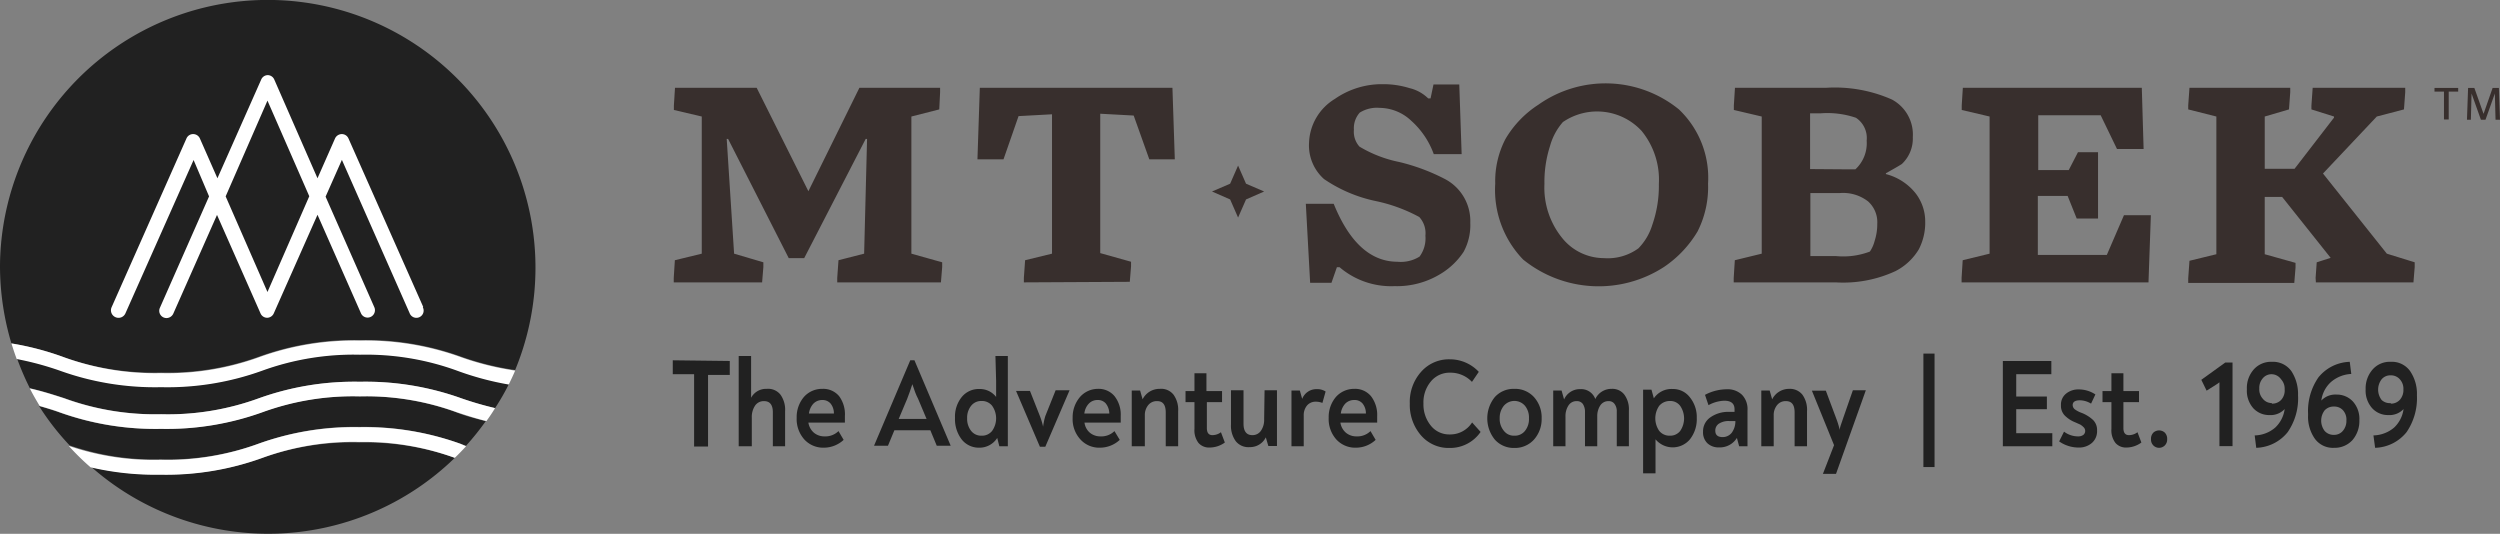 <svg xmlns="http://www.w3.org/2000/svg" class="logo-svg" viewBox="0 0.15 179.37 38.3"><rect x="0" y="0.15" width="179.37" height="38.3" fill="#808080" stroke="none"/><defs><style>.cls-1{fill:#212121;}.cls-2{fill:#fff;}.cls-3{fill:#382f2d;}.cls-4{fill:#212121;}</style></defs><g id="Layer_2" data-name="Layer 2"><g id="Layer_1-2" data-name="Layer 1"><path class="cls-1" d="M11.56,26.88a19.25,19.25,0,0,0,7-1.13,20,20,0,0,1,7.27-1.2,20.09,20.09,0,0,1,7.28,1.2,20.23,20.23,0,0,0,3.85.95A19.21,19.21,0,1,0,0,19.21a19.41,19.41,0,0,0,.82,5.58,20.41,20.41,0,0,1,3.79,1A19.2,19.2,0,0,0,11.56,26.88Z"/><path class="cls-1" d="M11.56,29.87a19,19,0,0,0,7-1.14,20.29,20.29,0,0,1,7.27-1.19,20.36,20.36,0,0,1,7.28,1.19,23.77,23.77,0,0,0,2.41.7,16.5,16.5,0,0,0,1-1.74,21.07,21.07,0,0,1-3.72-1,19.12,19.12,0,0,0-6.95-1.14,19.21,19.21,0,0,0-7,1.14,20,20,0,0,1-7.27,1.19,20.13,20.13,0,0,1-7.28-1.19,21.67,21.67,0,0,0-3.08-.83A19.92,19.92,0,0,0,2.14,28c.92.21,1.7.46,2.47.71A19,19,0,0,0,11.56,29.87Z"/><path class="cls-1" d="M18.83,33a20.25,20.25,0,0,1-7.27,1.19,20.54,20.54,0,0,1-5-.53A19.19,19.19,0,0,0,32.63,33a19,19,0,0,0-6.85-1.1A19,19,0,0,0,18.83,33Z"/><path class="cls-1" d="M32.73,29.73a18.91,18.91,0,0,0-6.95-1.14,19,19,0,0,0-7,1.14,20.25,20.25,0,0,1-7.27,1.19,20.36,20.36,0,0,1-7.28-1.19c-.47-.16-.94-.31-1.43-.45A18.38,18.38,0,0,0,5,32.11a18.68,18.68,0,0,0,6.58,1,19,19,0,0,0,7-1.14,20.29,20.29,0,0,1,7.27-1.19A20.36,20.36,0,0,1,33.06,32l.38.13a19.75,19.75,0,0,0,1.41-1.76C34.08,30.17,33.4,30,32.73,29.73Z"/><path class="cls-2" d="M11.56,27.93a20,20,0,0,0,7.27-1.19,19.21,19.21,0,0,1,7-1.14,19.12,19.12,0,0,1,6.95,1.14,21.07,21.07,0,0,0,3.72,1c.16-.33.32-.66.46-1a20.23,20.23,0,0,1-3.85-.95,20.09,20.09,0,0,0-7.28-1.2,20,20,0,0,0-7.27,1.2,19.25,19.25,0,0,1-7,1.13,19.2,19.2,0,0,1-6.95-1.13,20.41,20.41,0,0,0-3.79-1c.12.38.24.75.38,1.12a21.67,21.67,0,0,1,3.08.83A20.13,20.13,0,0,0,11.56,27.93Z"/><path class="cls-2" d="M11.56,30.92a20.25,20.25,0,0,0,7.27-1.19,19,19,0,0,1,7-1.14,18.91,18.91,0,0,1,6.95,1.14c.67.22,1.35.44,2.12.63.22-.3.43-.61.62-.93a23.77,23.77,0,0,1-2.41-.7,20.36,20.36,0,0,0-7.28-1.19,20.29,20.29,0,0,0-7.27,1.19,19,19,0,0,1-7,1.14,19,19,0,0,1-6.95-1.14c-.77-.25-1.55-.5-2.47-.71.22.43.46.85.71,1.26.49.14,1,.29,1.43.45A20.36,20.36,0,0,0,11.56,30.92Z"/><path class="cls-2" d="M25.78,30.8A20.29,20.29,0,0,0,18.51,32a19,19,0,0,1-7,1.14,18.68,18.68,0,0,1-6.58-1,17.54,17.54,0,0,0,1.57,1.54,20.54,20.54,0,0,0,5,.53A20.25,20.25,0,0,0,18.83,33a19,19,0,0,1,7-1.14A19,19,0,0,1,32.63,33c.28-.27.55-.55.81-.83L33.06,32A20.36,20.36,0,0,0,25.78,30.8Z"/><path class="cls-2" d="M30.36,22.16,25,10.08a.52.52,0,0,0-.48-.31h0a.54.54,0,0,0-.48.31l-1.26,2.86L19.68,5.86a.52.52,0,0,0-.47-.32h0a.52.52,0,0,0-.47.32l-3.14,7.08-1.26-2.86a.53.53,0,0,0-.48-.31h0a.52.52,0,0,0-.48.31L8,22.21a.54.54,0,0,0,.27.69A.54.54,0,0,0,9,22.63l4.89-11L15,14.24l-3.53,8a.52.52,0,0,0,.48.73.54.54,0,0,0,.48-.31l3.14-7.09,3.12,7.06a.52.52,0,0,0,.47.32h0a.53.53,0,0,0,.48-.31l3.14-7.08,3.12,7.07a.52.52,0,0,0,.69.26.53.53,0,0,0,.27-.69l-3.5-7.94,1.17-2.64,4.86,11a.52.52,0,1,0,.95-.42ZM19.19,21.1l-3-6.86,3-6.87,3,6.86Z"/><path class="cls-3" d="M67.39,8l-2,.51v9.84l2.21.62v.34l-.09,1.1H60.07v-.32l.09-1.27L62,18.35l.21-8.23h-.1L57.7,18.67H56.59l-4.35-8.55h-.1l.53,8.23,2.1.62v.34l-.09,1.1H48.34v-.32l.08-1.27,1.93-.47V8.51l-2-.47V7.72l.08-1.27h5.86L58,13.87l3.66-7.42h5.79v.32Z"/><path class="cls-3" d="M73.46,20.41v-.32l.09-1.27,1.93-.47v-10l-2.4.13L72,11.58H70.13l.17-5.13H84.12l.17,5.13H82.46L81.34,8.44l-2.4-.13v10l2.21.62v.34l-.09,1.1Z"/><path class="cls-3" d="M93.69,14.77h2q1.68,4.15,4.57,4.16a2.55,2.55,0,0,0,1.59-.37,2.2,2.2,0,0,0,.42-1.5,1.72,1.72,0,0,0-.44-1.34,11.46,11.46,0,0,0-3.1-1.14A10.31,10.31,0,0,1,95,13a3.23,3.23,0,0,1-1.08-2.59,3.83,3.83,0,0,1,1.85-3.16,5.9,5.9,0,0,1,3.48-1.06,6.28,6.28,0,0,1,1.87.28,2.86,2.86,0,0,1,1.35.74h.17l.21-1h1.85l.17,5h-2a5.88,5.88,0,0,0-1.61-2.39A3.34,3.34,0,0,0,99,7.89a2.33,2.33,0,0,0-1.44.34,1.67,1.67,0,0,0-.42,1.23,1.59,1.59,0,0,0,.4,1.21,9,9,0,0,0,2.84,1.1A14.32,14.32,0,0,1,103.68,13a3.4,3.4,0,0,1,1.81,3.14,4,4,0,0,1-.48,2.08,5.17,5.17,0,0,1-1.6,1.55,6,6,0,0,1-3.36.91,5.69,5.69,0,0,1-3.94-1.36h-.19l-.39,1.12H94Z"/><path class="cls-3" d="M120.46,8a6.77,6.77,0,0,1,2.09,5.32,7.05,7.05,0,0,1-.75,3.43,8,8,0,0,1-2.39,2.54,8.61,8.61,0,0,1-10.13-.52,7.19,7.19,0,0,1-2-5.45,6.56,6.56,0,0,1,.73-3.19,7.35,7.35,0,0,1,2.37-2.47A8.35,8.35,0,0,1,120.46,8Zm-8.31.89a4.39,4.39,0,0,0-.94,1.74,8.42,8.42,0,0,0-.4,2.72,5.73,5.73,0,0,0,1.26,3.86,3.85,3.85,0,0,0,3,1.46,3.74,3.74,0,0,0,2.48-.7,4.12,4.12,0,0,0,1-1.69,8.45,8.45,0,0,0,.47-2.93,5.53,5.53,0,0,0-1.24-3.81,4.35,4.35,0,0,0-5.62-.65Z"/><path class="cls-3" d="M131,6.45a10.12,10.12,0,0,1,4.74.84,2.85,2.85,0,0,1,1.5,2.7,2.5,2.5,0,0,1-.79,1.93c-.25.16-.64.38-1.14.66v.06a4,4,0,0,1,2.1,1.34,3.29,3.29,0,0,1,.72,2.06,4.14,4.14,0,0,1-.46,2A4.16,4.16,0,0,1,136,19.6a8.91,8.91,0,0,1-4.29.81h-7.32v-.32l.08-1.27,1.93-.47V8.51l-2-.47V7.72l.08-1.27Zm1.55,5.85.57,0a2.55,2.55,0,0,0,.81-2.06,1.74,1.74,0,0,0-.77-1.64,6.35,6.35,0,0,0-2.52-.32h-.77v4ZM129.89,14v4.52h1.81a5.37,5.37,0,0,0,2.46-.32,2.4,2.4,0,0,0,.34-.76,3.91,3.91,0,0,0,.19-1.23,2,2,0,0,0-.66-1.61,2.92,2.92,0,0,0-2-.6Z"/><path class="cls-3" d="M146.21,14.21v4.23h4.95l1.23-2.85h1.93l-.17,4.82H140.74v-.32l.08-1.27,1.93-.47V8.51l-2-.47V7.72l.08-1.27h12.84l.13,4.39h-1.91l-1.17-2.42h-4.48v3.93h2.19l.66-1.28h1.44v4.76H149l-.65-1.62Z"/><path class="cls-3" d="M166.14,20.09l.08-1.12,1-.32v0l-3.48-4.37h-1.25v4.11l2.21.62v.34l-.09,1.1H157v-.32l.09-1.27,1.93-.47V8.51L157,8V7.72l.09-1.27h7.23v.32L164.23,8l-1.74.51v3.75h2.14l2.83-3.67V8.51L165.84,8V7.72l.09-1.27h6.64v.32L172.48,8l-1.95.51-3.86,4.09,4.58,5.75,2,.62v.34l-.09,1.1h-7Z"/><polygon class="cls-3" points="88.83 15.76 88.26 14.46 86.96 13.89 88.26 13.33 88.83 12.03 89.4 13.33 90.7 13.89 89.4 14.46 88.83 15.76"/><path class="cls-3" d="M175.69,6.72v2h-.34v-2h-.68V6.46h1.7v.26Z"/><path class="cls-3" d="M179.05,8.74,179,6.86l-.67,1.88H178l-.67-1.88-.05,1.88H177l.08-2.28h.45l.66,1.86.65-1.86h.45l.08,2.28Z"/><path class="cls-4" d="M52.36,26.05v1H50.8v5.14h-1V27H48.27v-1Z"/><path class="cls-4" d="M55,28.05a1.13,1.13,0,0,1,1,.42,1.86,1.86,0,0,1,.33,1.18v2.52h-.88V29.73c0-.53-.21-.8-.63-.8a.75.75,0,0,0-.65.33,1.46,1.46,0,0,0-.23.84v2.07H53V25.69h.89v2.39c0,.25,0,.45,0,.61A1.21,1.21,0,0,1,55,28.05Z"/><path class="cls-4" d="M59,28.05a1.48,1.48,0,0,1,1.21.53A2.19,2.19,0,0,1,60.62,30c0,.09,0,.25,0,.47H58a1.2,1.2,0,0,0,.4.73,1.17,1.17,0,0,0,.76.26,1.34,1.34,0,0,0,1-.38l.37.63a2.09,2.09,0,0,1-1.41.56,1.83,1.83,0,0,1-1.42-.6,2.19,2.19,0,0,1-.54-1.54,2.23,2.23,0,0,1,.52-1.5A1.73,1.73,0,0,1,59,28.05Zm0,.8a.88.88,0,0,0-.63.25,1.27,1.27,0,0,0-.33.72h1.79a1.11,1.11,0,0,0-.24-.72A.76.76,0,0,0,59,28.85Z"/><path class="cls-4" d="M65.61,26l2.6,6.13v0h-1l-.46-1.11H64.17l-.46,1.11h-1v0L65.31,26Zm-.15,1.71c-.12.37-.24.72-.37,1.05l-.61,1.45h2l-.61-1.45C65.72,28.48,65.6,28.14,65.46,27.72Z"/><path class="cls-4" d="M71.42,25.69h.89v6.48H71.7l-.15-.6a1.5,1.5,0,0,1-1.31.7A1.56,1.56,0,0,1,69,31.68a2.39,2.39,0,0,1-.48-1.55A2.23,2.23,0,0,1,69,28.64a1.57,1.57,0,0,1,1.26-.58,1.48,1.48,0,0,1,1.21.57c0-.36,0-.75,0-1.15Zm-1,5.72a.93.93,0,0,0,.76-.34,1.56,1.56,0,0,0,0-1.81.93.93,0,0,0-.76-.34.91.91,0,0,0-.74.34,1.37,1.37,0,0,0-.29.9,1.4,1.4,0,0,0,.29.91A.91.91,0,0,0,70.41,31.41Z"/><path class="cls-4" d="M75.74,28.15h1v0L75,32.2h-.39l-1.71-4v0h1l.71,1.8a5.11,5.11,0,0,1,.23.76A4.63,4.63,0,0,1,75,30Z"/><path class="cls-4" d="M78.76,28.05a1.48,1.48,0,0,1,1.21.53A2.14,2.14,0,0,1,80.41,30c0,.09,0,.25,0,.47h-2.6a1.14,1.14,0,0,0,.39.73,1.17,1.17,0,0,0,.76.26,1.34,1.34,0,0,0,1-.38l.38.63a2.09,2.09,0,0,1-1.42.56,1.81,1.81,0,0,1-1.41-.6,2.15,2.15,0,0,1-.55-1.54,2.24,2.24,0,0,1,.53-1.5A1.71,1.71,0,0,1,78.76,28.05Zm0,.8a.85.85,0,0,0-.63.25,1.21,1.21,0,0,0-.33.72h1.79a1.17,1.17,0,0,0-.25-.72A.74.74,0,0,0,78.75,28.85Z"/><path class="cls-4" d="M83.2,28.05a1.13,1.13,0,0,1,1,.42,1.85,1.85,0,0,1,.33,1.19v2.51h-.89V29.75c0-.55-.2-.82-.61-.82a.78.78,0,0,0-.65.29,1.12,1.12,0,0,0-.24.74v2.21H81.2v-4h.6l.18.63A1.35,1.35,0,0,1,83.2,28.05Z"/><path class="cls-4" d="M86.78,32.26a1,1,0,0,1-.79-.33,1.48,1.48,0,0,1-.29-1V29l-.64,0v-.79h.64l0-1.28h.86v1.28h1.12V29H86.59v1.86c0,.34.13.51.4.51a1,1,0,0,0,.61-.21l.28.74A1.87,1.87,0,0,1,86.78,32.26Z"/><path class="cls-4" d="M90.73,28.15h.89v4H91l-.18-.62a1.26,1.26,0,0,1-1.16.7,1.15,1.15,0,0,1-1-.43,1.88,1.88,0,0,1-.34-1.18V28.15h.9v2.4c0,.54.21.82.63.82a.72.72,0,0,0,.63-.33,1.36,1.36,0,0,0,.22-.81Z"/><path class="cls-4" d="M94.48,28.07a1.1,1.1,0,0,1,.63.17l-.23.82a1.27,1.27,0,0,0-.47-.09.8.8,0,0,0-.63.27,1.08,1.08,0,0,0-.24.74v2.19h-.88v-4h.6l.17.6A1.09,1.09,0,0,1,94.48,28.07Z"/><path class="cls-4" d="M97.16,28.05a1.48,1.48,0,0,1,1.21.53A2.19,2.19,0,0,1,98.81,30c0,.09,0,.25,0,.47H96.17a1.2,1.2,0,0,0,.4.73,1.17,1.17,0,0,0,.76.26,1.34,1.34,0,0,0,1-.38l.37.63a2.07,2.07,0,0,1-1.41.56,1.83,1.83,0,0,1-1.42-.6,2.19,2.19,0,0,1-.54-1.54,2.23,2.23,0,0,1,.52-1.5A1.74,1.74,0,0,1,97.16,28.05Zm0,.8a.88.88,0,0,0-.63.25,1.27,1.27,0,0,0-.33.72H98a1.11,1.11,0,0,0-.24-.72A.75.75,0,0,0,97.14,28.85Z"/><path class="cls-4" d="M104,32.29a2.61,2.61,0,0,1-2.06-.92,3.34,3.34,0,0,1-.79-2.27,3.24,3.24,0,0,1,.81-2.27,2.65,2.65,0,0,1,2.06-.9,2.83,2.83,0,0,1,2.08.9l-.49.72a2.1,2.1,0,0,0-1.56-.66,1.73,1.73,0,0,0-1.38.62,2.32,2.32,0,0,0-.54,1.59,2.4,2.4,0,0,0,.53,1.59,1.68,1.68,0,0,0,1.35.63,1.86,1.86,0,0,0,1.61-.86l.61.68A2.65,2.65,0,0,1,104,32.29Z"/><path class="cls-4" d="M110.06,31.69a1.84,1.84,0,0,1-1.41.6,1.82,1.82,0,0,1-1.4-.6,2.42,2.42,0,0,1,0-3.05,1.81,1.81,0,0,1,1.4-.59,1.83,1.83,0,0,1,1.41.59,2.18,2.18,0,0,1,.55,1.52A2.21,2.21,0,0,1,110.06,31.69Zm-1.41-.28a.93.93,0,0,0,.76-.34,1.34,1.34,0,0,0,.29-.91,1.32,1.32,0,0,0-.29-.9,1,1,0,0,0-1.51,0,1.36,1.36,0,0,0-.3.9,1.32,1.32,0,0,0,.3.9A.9.9,0,0,0,108.65,31.41Z"/><path class="cls-4" d="M115.62,28.05a1.08,1.08,0,0,1,.92.41,1.75,1.75,0,0,1,.33,1.13v2.58H116V29.69a.87.87,0,0,0-.16-.56.5.5,0,0,0-.42-.2.69.69,0,0,0-.61.32,1.39,1.39,0,0,0-.21.77v2.15h-.88V29.68a1,1,0,0,0-.15-.54.51.51,0,0,0-.44-.21.68.68,0,0,0-.6.32,1.39,1.39,0,0,0-.21.77v2.15h-.88v-4h.6l.18.64a1.23,1.23,0,0,1,1.15-.74,1.08,1.08,0,0,1,1.09.71A1.27,1.27,0,0,1,115.62,28.05Z"/><path class="cls-4" d="M120,28.06a1.52,1.52,0,0,1,1.24.59,2.25,2.25,0,0,1,.5,1.49,2.34,2.34,0,0,1-.49,1.53,1.61,1.61,0,0,1-2.47,0c0,.19,0,.5,0,.95v1.49h-.89v-6h.6l.17.62A1.52,1.52,0,0,1,120,28.06Zm-.18,3.35a.9.9,0,0,0,.73-.34,1.59,1.59,0,0,0,0-1.8.88.88,0,0,0-.73-.35,1,1,0,0,0-.77.34,1.58,1.58,0,0,0,0,1.81A.94.94,0,0,0,119.77,31.41Z"/><path class="cls-4" d="M123.88,28.08a1.49,1.49,0,0,1,1.1.39,1.47,1.47,0,0,1,.4,1.11v2.59h-.6l-.16-.6a1.44,1.44,0,0,1-1.29.68,1.16,1.16,0,0,1-.83-.3,1.09,1.09,0,0,1-.31-.83,1.21,1.21,0,0,1,.49-1A2.21,2.21,0,0,1,124,29.7l.45,0v-.18c0-.41-.24-.62-.74-.62a2.53,2.53,0,0,0-1.13.32l-.25-.74A3.36,3.36,0,0,1,123.88,28.08Zm-.29,3.43a.82.82,0,0,0,.65-.3,1.37,1.37,0,0,0,.27-.85l-.43,0a1.28,1.28,0,0,0-.74.18.58.58,0,0,0-.27.52C123.07,31.35,123.24,31.51,123.59,31.51Z"/><path class="cls-4" d="M128.37,28.05a1.14,1.14,0,0,1,.95.42,1.85,1.85,0,0,1,.33,1.19v2.51h-.89V29.75c0-.55-.2-.82-.62-.82a.77.77,0,0,0-.64.29,1.12,1.12,0,0,0-.24.74v2.21h-.89v-4h.6l.18.63A1.35,1.35,0,0,1,128.37,28.05Z"/><path class="cls-4" d="M132.94,28.15h.93v0l-2.14,6h-.94v0l.8-2.06L130,28.18v0h1l.77,2.06A6.31,6.31,0,0,1,132,31c0-.2.12-.46.22-.78Z"/><path class="cls-4" d="M138,33.66V25.52h.8v8.14Z"/><path class="cls-4" d="M144.66,31.23h2.59v.94H143.7V26.05h3.48V27h-2.52V28.6h2.2v.91h-2.2Z"/><path class="cls-4" d="M149.15,32.26a2.43,2.43,0,0,1-1.41-.44l.35-.7a1.67,1.67,0,0,0,1,.34.62.62,0,0,0,.39-.11.37.37,0,0,0,0-.56,1.12,1.12,0,0,0-.23-.18l-.36-.16a2.17,2.17,0,0,1-.75-.49,1,1,0,0,1-.27-.74,1,1,0,0,1,.37-.83,1.39,1.39,0,0,1,.91-.3,2.16,2.16,0,0,1,1.19.36l-.31.66a1.57,1.57,0,0,0-.8-.24c-.35,0-.52.12-.52.35a.4.4,0,0,0,.17.31,2,2,0,0,0,.49.25,2.57,2.57,0,0,1,.81.51,1,1,0,0,1,.28.75,1.11,1.11,0,0,1-.37.89A1.39,1.39,0,0,1,149.15,32.26Z"/><path class="cls-4" d="M152.58,32.26a1,1,0,0,1-.8-.33,1.48,1.48,0,0,1-.29-1V29l-.64,0v-.79h.64l0-1.28h.86v1.28h1.12V29h-1.12v1.86c0,.34.13.51.4.51a1,1,0,0,0,.61-.21l.28.74A1.84,1.84,0,0,1,152.58,32.26Z"/><path class="cls-4" d="M155.32,32.11a.58.58,0,0,1-.82,0,.6.6,0,0,1-.17-.45.63.63,0,0,1,.17-.47.61.61,0,0,1,.82,0,.63.63,0,0,1,.17.47A.6.6,0,0,1,155.32,32.11Z"/><path class="cls-4" d="M159.66,26.16h.52v6h-.94V28c0-.09,0-.22,0-.42l-.18.13-.74.47-.38-.78Z"/><path class="cls-4" d="M163,26.11a1.62,1.62,0,0,1,1.41.68,3,3,0,0,1,.47,1.72,4.26,4.26,0,0,1-.74,2.64,3,3,0,0,1-2.26,1.13l-.11-.89a2.33,2.33,0,0,0,1.47-.56,2.22,2.22,0,0,0,.68-1.33,1.38,1.38,0,0,1-1.09.43,1.54,1.54,0,0,1-1.16-.49,1.88,1.88,0,0,1-.46-1.36,2,2,0,0,1,.49-1.42A1.65,1.65,0,0,1,163,26.11Zm0,3a.87.87,0,0,0,.67-.27,1,1,0,0,0,.25-.75,1,1,0,0,0-.26-.73A.84.84,0,0,0,163,27a.81.81,0,0,0-.64.28,1.05,1.05,0,0,0-.26.75,1,1,0,0,0,.26.74A.82.82,0,0,0,163,29.07Z"/><path class="cls-4" d="M167.63,28.46a1.57,1.57,0,0,1,1.18.49,1.86,1.86,0,0,1,.47,1.35,2.08,2.08,0,0,1-.5,1.43,1.72,1.72,0,0,1-1.31.55,1.6,1.6,0,0,1-1.39-.66,2.74,2.74,0,0,1-.48-1.68v-.1a4.23,4.23,0,0,1,.74-2.61,3,3,0,0,1,2.25-1.12l.11.87a2.4,2.4,0,0,0-1.47.59,2.17,2.17,0,0,0-.68,1.32A1.37,1.37,0,0,1,167.63,28.46Zm-.17,2.89a.81.81,0,0,0,.63-.28,1.09,1.09,0,0,0,.26-.75,1,1,0,0,0-.25-.74.83.83,0,0,0-.64-.26.87.87,0,0,0-.67.27,1.22,1.22,0,0,0,0,1.48A.85.85,0,0,0,167.46,31.35Z"/><path class="cls-4" d="M171.52,26.11a1.6,1.6,0,0,1,1.41.68,2.89,2.89,0,0,1,.48,1.72,4.33,4.33,0,0,1-.74,2.64,3,3,0,0,1-2.26,1.13l-.12-.89a2.38,2.38,0,0,0,1.48-.56,2.22,2.22,0,0,0,.68-1.33,1.38,1.38,0,0,1-1.09.43,1.53,1.53,0,0,1-1.16-.49,1.89,1.89,0,0,1-.47-1.36,2.05,2.05,0,0,1,.5-1.42A1.63,1.63,0,0,1,171.52,26.11Zm0,3a.85.85,0,0,0,.66-.27,1.05,1.05,0,0,0,.26-.75,1,1,0,0,0-.26-.73.84.84,0,0,0-.66-.28.81.81,0,0,0-.64.28,1.22,1.22,0,0,0,0,1.49A.85.85,0,0,0,171.55,29.07Z"/></g></g></svg>